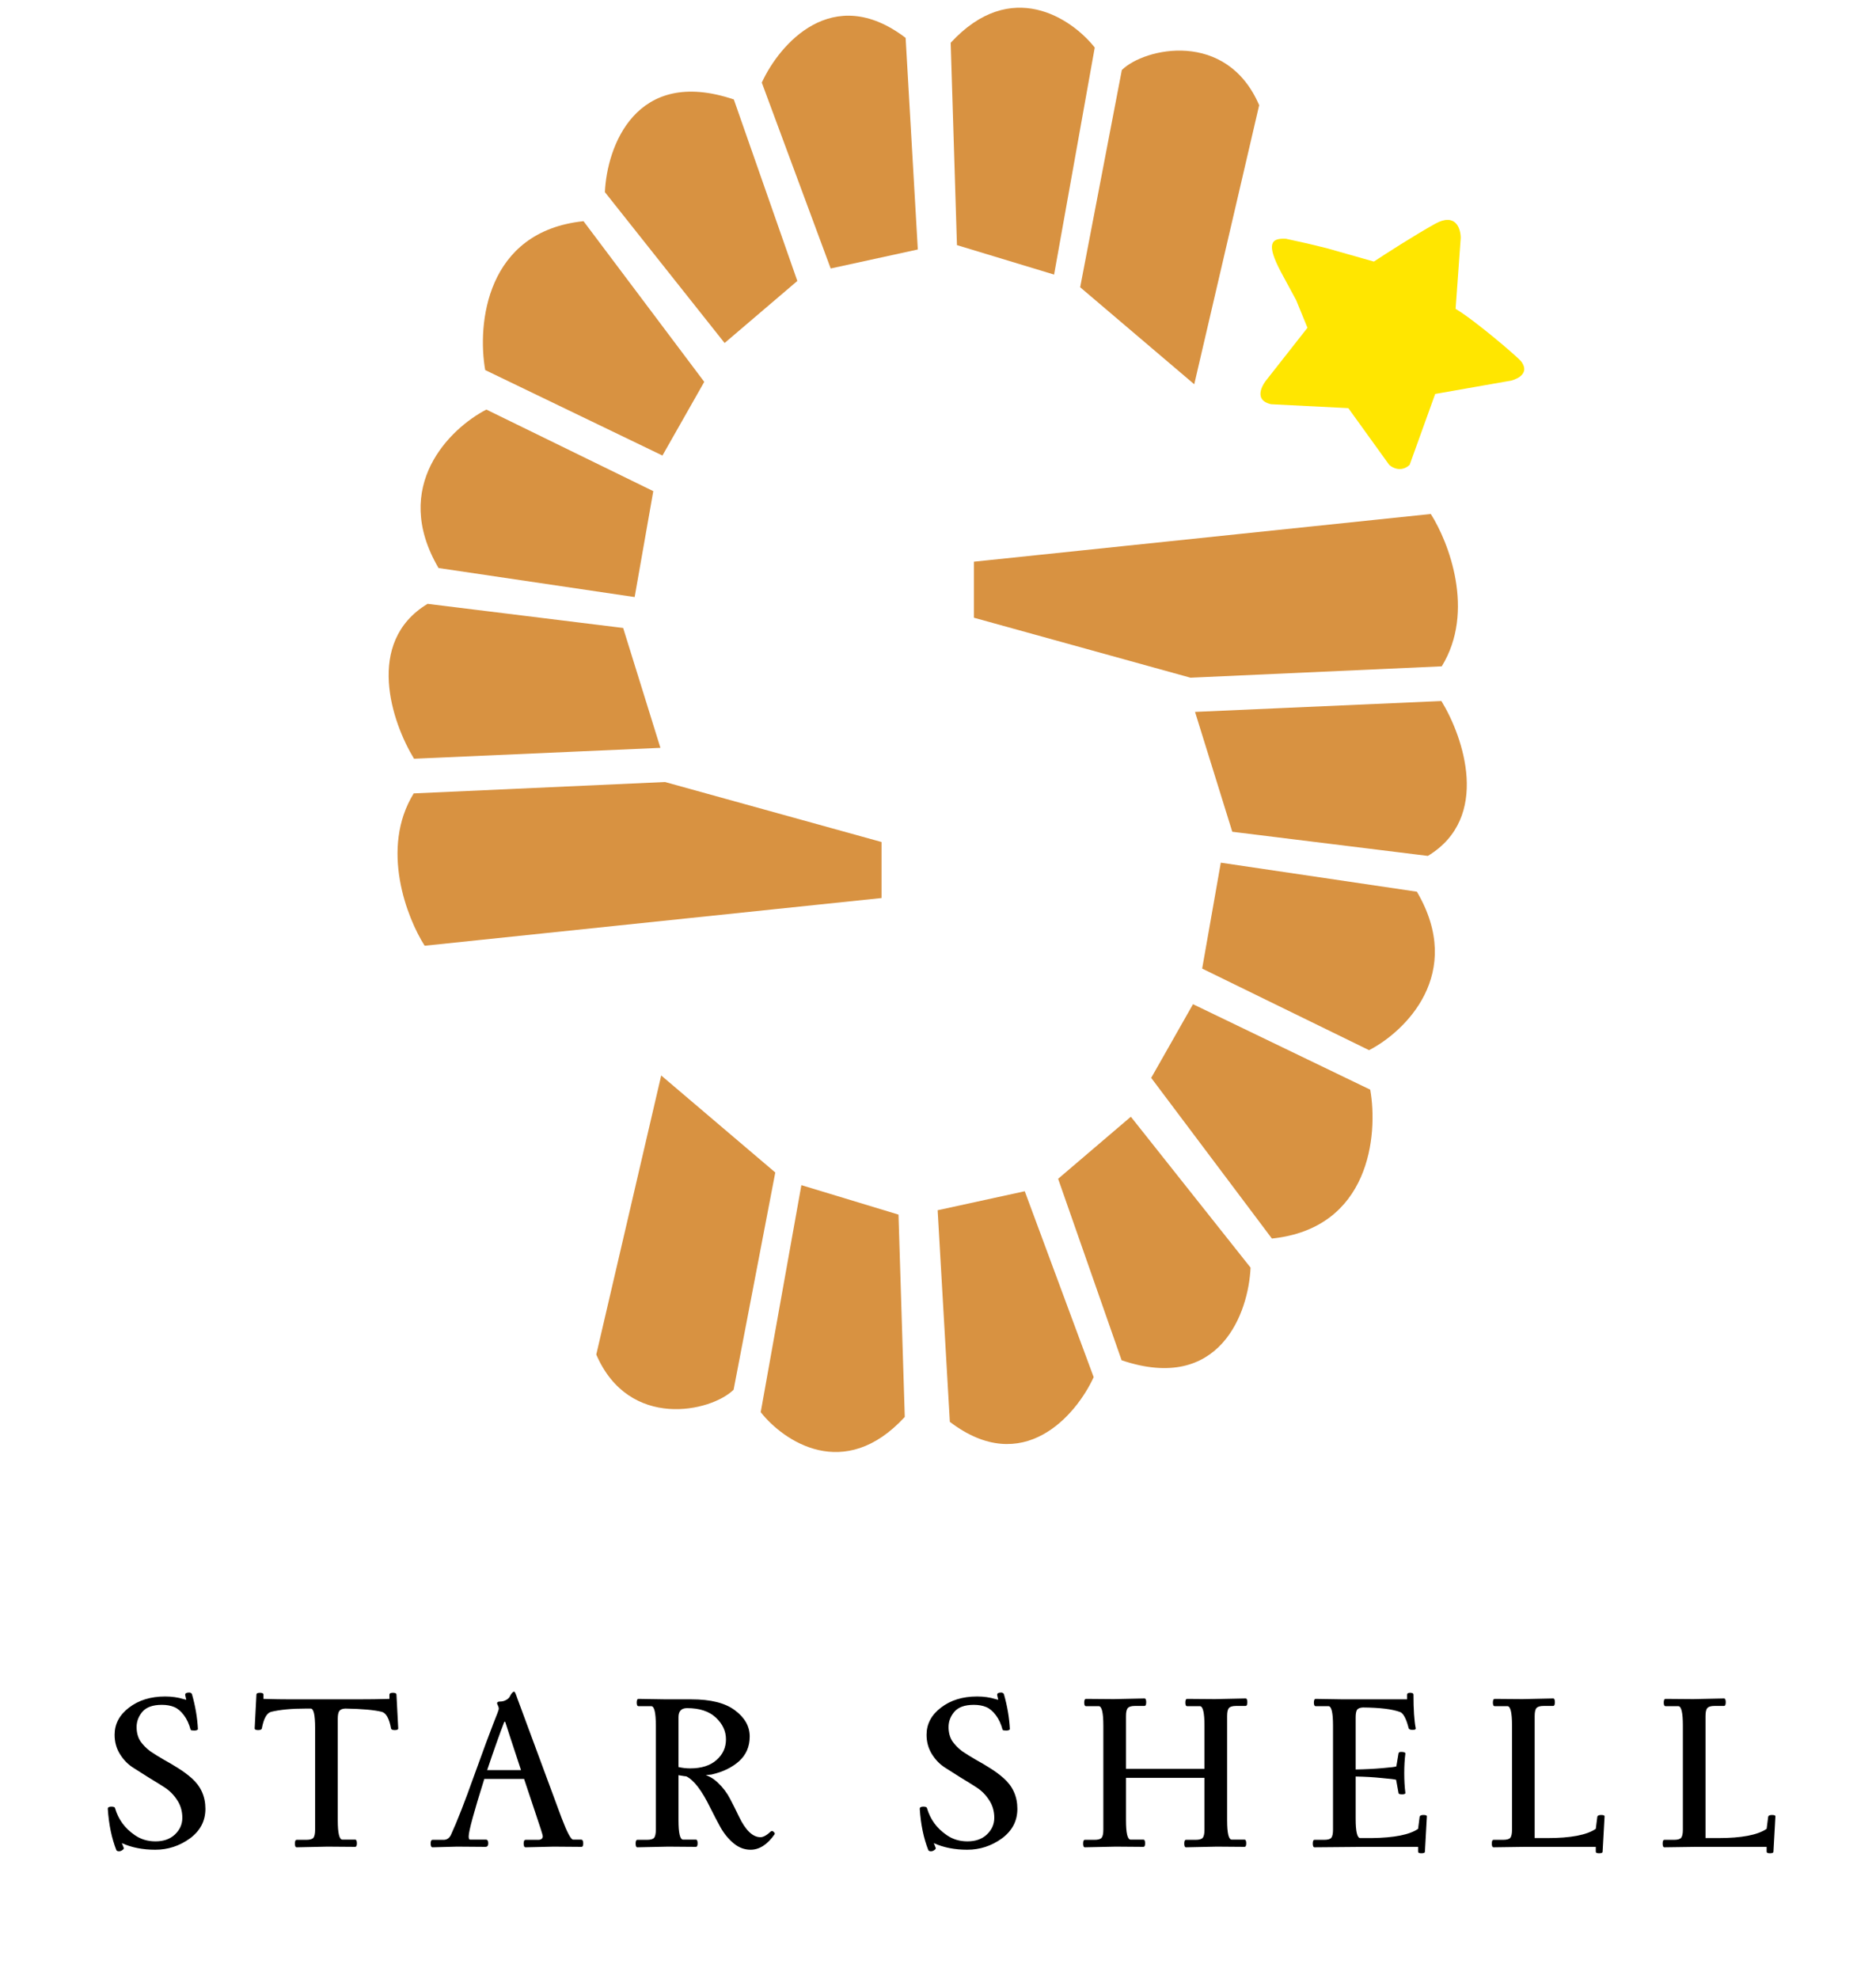 <svg width="128" height="135" viewBox="0 0 128 135" fill="none" xmlns="http://www.w3.org/2000/svg">
<path d="M14.015 123.405C14.015 124.235 13.66 124.91 12.95 125.43C12.24 125.94 11.455 126.195 10.595 126.195C9.735 126.195 8.975 126.045 8.315 125.745L8.435 126.045C8.465 126.105 8.44 126.16 8.36 126.21C8.29 126.27 8.21 126.3 8.12 126.3C8.03 126.3 7.97 126.275 7.94 126.225C7.62 125.415 7.425 124.475 7.355 123.405C7.355 123.305 7.435 123.255 7.595 123.255C7.755 123.255 7.84 123.29 7.85 123.36C8.07 124.12 8.515 124.73 9.185 125.19C9.595 125.48 10.07 125.625 10.61 125.625C11.16 125.625 11.6 125.47 11.93 125.16C12.27 124.84 12.44 124.46 12.44 124.02C12.44 123.57 12.325 123.17 12.095 122.82C11.865 122.46 11.58 122.17 11.24 121.95C10.9 121.73 10.53 121.5 10.13 121.26C9.73 121.01 9.36 120.775 9.02 120.555C8.68 120.325 8.395 120.02 8.165 119.64C7.935 119.26 7.82 118.83 7.82 118.35C7.82 117.62 8.145 117.005 8.795 116.505C9.455 115.995 10.28 115.74 11.27 115.74C11.72 115.74 12.14 115.8 12.53 115.92L12.71 115.965C12.67 115.805 12.645 115.695 12.635 115.635C12.635 115.575 12.655 115.535 12.695 115.515C12.745 115.485 12.815 115.47 12.905 115.47C13.005 115.47 13.07 115.51 13.1 115.59C13.33 116.4 13.465 117.195 13.505 117.975C13.475 118.035 13.39 118.065 13.25 118.065C13.12 118.065 13.04 118.05 13.01 118.02C12.9 117.61 12.745 117.275 12.545 117.015C12.345 116.745 12.125 116.56 11.885 116.46C11.645 116.36 11.365 116.31 11.045 116.31C10.425 116.31 9.98 116.47 9.71 116.79C9.45 117.1 9.32 117.445 9.32 117.825C9.32 118.195 9.405 118.515 9.575 118.785C9.755 119.045 9.98 119.275 10.25 119.475C10.53 119.665 10.835 119.855 11.165 120.045C11.495 120.225 11.825 120.42 12.155 120.63C12.495 120.84 12.805 121.07 13.085 121.32C13.705 121.87 14.015 122.565 14.015 123.405ZM27.171 117.915C27.171 117.995 27.091 118.035 26.931 118.035C26.771 118.035 26.686 117.99 26.676 117.9C26.556 117.25 26.351 116.88 26.061 116.79C25.551 116.66 24.716 116.585 23.556 116.565C23.356 116.575 23.221 116.63 23.151 116.73C23.081 116.83 23.046 117.005 23.046 117.255V124.185C23.046 125.065 23.151 125.505 23.361 125.505H24.231C24.311 125.505 24.351 125.59 24.351 125.76C24.351 125.92 24.311 126 24.231 126L22.341 125.985L20.241 126.03C20.161 126.03 20.121 125.945 20.121 125.775C20.121 125.605 20.161 125.52 20.241 125.52H20.886C21.136 125.52 21.301 125.475 21.381 125.385C21.461 125.285 21.501 125.1 21.501 124.83V117.885C21.501 117.005 21.401 116.565 21.201 116.565H20.886C19.896 116.565 19.096 116.64 18.486 116.79C18.196 116.88 17.991 117.25 17.871 117.9C17.861 117.99 17.776 118.035 17.616 118.035C17.456 118.035 17.376 117.995 17.376 117.915L17.496 115.62C17.496 115.53 17.576 115.485 17.736 115.485C17.896 115.485 17.976 115.53 17.976 115.62V115.905C18.656 115.925 19.281 115.935 19.851 115.935H24.336C25.146 115.935 25.891 115.925 26.571 115.905V115.62C26.571 115.53 26.651 115.485 26.811 115.485C26.971 115.485 27.051 115.53 27.051 115.62L27.171 117.915ZM37.769 125.985L35.864 126.03C35.774 126.03 35.729 125.945 35.729 125.775C35.729 125.605 35.774 125.52 35.864 125.52H36.719C36.929 125.52 37.034 125.435 37.034 125.265C37.034 125.195 36.844 124.6 36.464 123.48C36.084 122.35 35.849 121.645 35.759 121.365H33.044C32.334 123.625 31.979 124.93 31.979 125.28C31.979 125.43 32.009 125.505 32.069 125.505H33.149C33.259 125.505 33.314 125.59 33.314 125.76C33.314 125.92 33.249 126 33.119 126L31.184 125.985L29.519 126.03C29.429 126.03 29.384 125.945 29.384 125.775C29.384 125.605 29.429 125.52 29.519 125.52H30.269C30.489 125.52 30.654 125.41 30.764 125.19C31.184 124.28 31.714 122.925 32.354 121.125C33.004 119.325 33.444 118.135 33.674 117.555C33.914 116.965 34.034 116.64 34.034 116.58C34.034 116.51 34.014 116.435 33.974 116.355C33.934 116.275 33.914 116.225 33.914 116.205C33.914 116.125 33.984 116.085 34.124 116.085C34.274 116.085 34.409 116.05 34.529 115.98C34.659 115.91 34.744 115.83 34.784 115.74C34.894 115.52 34.994 115.41 35.084 115.41C35.124 115.41 35.194 115.56 35.294 115.86L38.309 124.005C38.689 125.005 38.954 125.505 39.104 125.505H39.644C39.744 125.505 39.794 125.59 39.794 125.76C39.794 125.92 39.754 126 39.674 126L37.769 125.985ZM34.409 117.465C34.099 118.265 33.709 119.365 33.239 120.765H35.549C34.879 118.735 34.519 117.635 34.469 117.465H34.409ZM43.563 115.905L45.453 115.935H47.178C48.498 115.935 49.488 116.185 50.148 116.685C50.818 117.185 51.153 117.78 51.153 118.47C51.153 119.16 50.908 119.725 50.418 120.165C49.928 120.595 49.303 120.895 48.543 121.065C47.723 121.155 47.218 121.2 47.028 121.2C46.848 121.2 46.603 121.17 46.293 121.11V124.185C46.293 125.065 46.398 125.505 46.608 125.505H47.478C47.558 125.505 47.598 125.59 47.598 125.76C47.598 125.92 47.558 126 47.478 126L45.588 125.985L43.488 126.03C43.408 126.03 43.368 125.945 43.368 125.775C43.368 125.605 43.408 125.52 43.488 125.52H44.133C44.383 125.52 44.548 125.475 44.628 125.385C44.708 125.285 44.748 125.1 44.748 124.83V117.72C44.748 116.84 44.643 116.4 44.433 116.4H43.563C43.483 116.4 43.443 116.32 43.443 116.16C43.443 115.99 43.483 115.905 43.563 115.905ZM47.088 120.645C47.858 120.645 48.458 120.455 48.888 120.075C49.318 119.695 49.533 119.225 49.533 118.665C49.533 118.105 49.303 117.61 48.843 117.18C48.383 116.75 47.728 116.535 46.878 116.535C46.488 116.535 46.293 116.74 46.293 117.15V120.555C46.563 120.615 46.828 120.645 47.088 120.645ZM52.593 124.95C52.653 124.9 52.713 124.905 52.773 124.965C52.833 125.015 52.863 125.055 52.863 125.085C52.863 125.105 52.858 125.125 52.848 125.145C52.358 125.845 51.813 126.195 51.213 126.195C50.793 126.195 50.408 126.05 50.058 125.76C49.708 125.47 49.408 125.105 49.158 124.665C48.918 124.225 48.683 123.775 48.453 123.315C47.883 122.145 47.338 121.435 46.818 121.185L47.778 121.005C48.238 121.085 48.638 121.29 48.978 121.62C49.328 121.95 49.608 122.32 49.818 122.73C50.028 123.13 50.228 123.53 50.418 123.93C50.868 124.87 51.358 125.34 51.888 125.34C52.078 125.34 52.313 125.21 52.593 124.95ZM69.415 123.405C69.415 124.235 69.06 124.91 68.35 125.43C67.64 125.94 66.855 126.195 65.995 126.195C65.135 126.195 64.375 126.045 63.715 125.745L63.835 126.045C63.865 126.105 63.84 126.16 63.76 126.21C63.69 126.27 63.61 126.3 63.52 126.3C63.43 126.3 63.37 126.275 63.34 126.225C63.02 125.415 62.825 124.475 62.755 123.405C62.755 123.305 62.835 123.255 62.995 123.255C63.155 123.255 63.24 123.29 63.25 123.36C63.47 124.12 63.915 124.73 64.585 125.19C64.995 125.48 65.47 125.625 66.01 125.625C66.56 125.625 67 125.47 67.33 125.16C67.67 124.84 67.84 124.46 67.84 124.02C67.84 123.57 67.725 123.17 67.495 122.82C67.265 122.46 66.98 122.17 66.64 121.95C66.3 121.73 65.93 121.5 65.53 121.26C65.13 121.01 64.76 120.775 64.42 120.555C64.08 120.325 63.795 120.02 63.565 119.64C63.335 119.26 63.22 118.83 63.22 118.35C63.22 117.62 63.545 117.005 64.195 116.505C64.855 115.995 65.68 115.74 66.67 115.74C67.12 115.74 67.54 115.8 67.93 115.92L68.11 115.965C68.07 115.805 68.045 115.695 68.035 115.635C68.035 115.575 68.055 115.535 68.095 115.515C68.145 115.485 68.215 115.47 68.305 115.47C68.405 115.47 68.47 115.51 68.5 115.59C68.73 116.4 68.865 117.195 68.905 117.975C68.875 118.035 68.79 118.065 68.65 118.065C68.52 118.065 68.44 118.05 68.41 118.02C68.3 117.61 68.145 117.275 67.945 117.015C67.745 116.745 67.525 116.56 67.285 116.46C67.045 116.36 66.765 116.31 66.445 116.31C65.825 116.31 65.38 116.47 65.11 116.79C64.85 117.1 64.72 117.445 64.72 117.825C64.72 118.195 64.805 118.515 64.975 118.785C65.155 119.045 65.38 119.275 65.65 119.475C65.93 119.665 66.235 119.855 66.565 120.045C66.895 120.225 67.225 120.42 67.555 120.63C67.895 120.84 68.205 121.07 68.485 121.32C69.105 121.87 69.415 122.565 69.415 123.405ZM82.886 115.92L84.986 115.875C85.066 115.875 85.106 115.96 85.106 116.13C85.106 116.3 85.066 116.385 84.986 116.385H84.341C84.091 116.385 83.926 116.435 83.846 116.535C83.766 116.625 83.726 116.805 83.726 117.075V124.185C83.726 125.065 83.831 125.505 84.041 125.505H84.911C84.991 125.505 85.031 125.59 85.031 125.76C85.031 125.92 84.991 126 84.911 126L83.021 125.985L80.921 126.03C80.841 126.03 80.801 125.945 80.801 125.775C80.801 125.605 80.841 125.52 80.921 125.52H81.566C81.816 125.52 81.981 125.475 82.061 125.385C82.141 125.285 82.181 125.1 82.181 124.83V121.29H76.826V124.185C76.826 125.065 76.931 125.505 77.141 125.505H78.011C78.091 125.505 78.131 125.59 78.131 125.76C78.131 125.92 78.091 126 78.011 126L76.121 125.985L74.021 126.03C73.941 126.03 73.901 125.945 73.901 125.775C73.901 125.605 73.941 125.52 74.021 125.52H74.666C74.916 125.52 75.081 125.475 75.161 125.385C75.241 125.285 75.281 125.1 75.281 124.83V117.72C75.281 116.84 75.176 116.4 74.966 116.4H74.096C74.016 116.4 73.976 116.32 73.976 116.16C73.976 115.99 74.016 115.905 74.096 115.905L75.986 115.92L78.086 115.875C78.166 115.875 78.206 115.96 78.206 116.13C78.206 116.3 78.166 116.385 78.086 116.385H77.441C77.191 116.385 77.026 116.435 76.946 116.535C76.866 116.625 76.826 116.805 76.826 117.075V120.675H82.181V117.72C82.181 116.84 82.076 116.4 81.866 116.4H80.996C80.916 116.4 80.876 116.32 80.876 116.16C80.876 115.99 80.916 115.905 80.996 115.905L82.886 115.92ZM89.767 115.905L91.657 115.935H96.007V115.62C96.007 115.53 96.077 115.485 96.217 115.485C96.367 115.485 96.442 115.53 96.442 115.62C96.442 116.62 96.492 117.38 96.592 117.9C96.612 117.98 96.542 118.02 96.382 118.02C96.222 118.02 96.132 117.98 96.112 117.9C95.952 117.27 95.762 116.905 95.542 116.805C95.012 116.605 94.162 116.5 92.992 116.49C92.792 116.5 92.657 116.555 92.587 116.655C92.527 116.755 92.497 116.93 92.497 117.18V120.72C93.117 120.71 93.722 120.68 94.312 120.63C94.902 120.58 95.222 120.54 95.272 120.51L95.422 119.625C95.432 119.555 95.492 119.52 95.602 119.52C95.812 119.52 95.907 119.565 95.887 119.655C95.837 120.045 95.812 120.485 95.812 120.975C95.812 121.465 95.837 121.905 95.887 122.295C95.907 122.375 95.832 122.415 95.662 122.415C95.502 122.415 95.422 122.385 95.422 122.325L95.257 121.425C95.197 121.395 94.877 121.355 94.297 121.305C93.727 121.245 93.127 121.21 92.497 121.2V124.08C92.497 124.96 92.602 125.4 92.812 125.4H93.577C95.127 125.38 96.187 125.17 96.757 124.77L96.862 123.945C96.882 123.865 96.967 123.825 97.117 123.825C97.277 123.825 97.357 123.855 97.357 123.915L97.222 126.33C97.222 126.4 97.142 126.435 96.982 126.435C96.832 126.435 96.757 126.4 96.757 126.33V126H93.052L89.692 126.03C89.612 126.03 89.572 125.945 89.572 125.775C89.572 125.605 89.612 125.52 89.692 125.52H90.337C90.587 125.52 90.752 125.475 90.832 125.385C90.912 125.285 90.952 125.1 90.952 124.83V117.72C90.952 116.84 90.847 116.4 90.637 116.4H89.767C89.687 116.4 89.647 116.32 89.647 116.16C89.647 115.99 89.687 115.905 89.767 115.905ZM103.871 115.92L105.971 115.875C106.051 115.875 106.091 115.96 106.091 116.13C106.091 116.3 106.051 116.385 105.971 116.385H105.326C105.076 116.385 104.911 116.435 104.831 116.535C104.751 116.625 104.711 116.805 104.711 117.075V125.4H105.581C107.171 125.4 108.271 125.19 108.881 124.77L108.986 123.945C109.006 123.865 109.091 123.825 109.241 123.825C109.401 123.825 109.481 123.855 109.481 123.915L109.346 126.33C109.346 126.4 109.266 126.435 109.106 126.435C108.956 126.435 108.881 126.4 108.881 126.33V126H104.006L101.906 126.03C101.826 126.03 101.786 125.945 101.786 125.775C101.786 125.605 101.826 125.52 101.906 125.52H102.551C102.801 125.52 102.966 125.475 103.046 125.385C103.126 125.285 103.166 125.1 103.166 124.83V117.72C103.166 116.84 103.061 116.4 102.851 116.4H101.981C101.901 116.4 101.861 116.32 101.861 116.16C101.861 115.99 101.901 115.905 101.981 115.905C101.981 115.905 102.611 115.91 103.871 115.92ZM115.528 115.92L117.628 115.875C117.708 115.875 117.748 115.96 117.748 116.13C117.748 116.3 117.708 116.385 117.628 116.385H116.983C116.733 116.385 116.568 116.435 116.488 116.535C116.408 116.625 116.368 116.805 116.368 117.075V125.4H117.238C118.828 125.4 119.928 125.19 120.538 124.77L120.643 123.945C120.663 123.865 120.748 123.825 120.898 123.825C121.058 123.825 121.138 123.855 121.138 123.915L121.003 126.33C121.003 126.4 120.923 126.435 120.763 126.435C120.613 126.435 120.538 126.4 120.538 126.33V126H115.663L113.563 126.03C113.483 126.03 113.443 125.945 113.443 125.775C113.443 125.605 113.483 125.52 113.563 125.52H114.208C114.458 125.52 114.623 125.475 114.703 125.385C114.783 125.285 114.823 125.1 114.823 124.83V117.72C114.823 116.84 114.718 116.4 114.508 116.4H113.638C113.558 116.4 113.518 116.32 113.518 116.16C113.518 115.99 113.558 115.905 113.638 115.905C113.638 115.905 114.268 115.91 115.528 115.92Z" fill="black"/>
<path d="M48.052 26.052L39.814 15.09C33.132 15.787 32.558 22.152 33.106 25.247L45.199 31.078L48.052 26.052Z" fill="#D89241"/>
<path d="M62.623 17.02L61.791 2.584C56.801 -1.219 53.169 3.033 51.977 5.635L56.678 18.317L62.623 17.02Z" fill="#D89241"/>
<path d="M45.061 51.021L42.518 42.842L29.174 41.196C24.853 43.808 26.758 49.329 28.25 51.763L45.061 51.021Z" fill="#D89241"/>
<path d="M45.372 53.352L28.227 54.129C25.917 57.883 27.762 62.622 28.974 64.522L60.148 61.267L60.148 57.445L45.372 53.352Z" fill="#D89241"/>
<path d="M33.185 27.942L44.574 33.508L43.302 40.734L29.922 38.753C26.635 33.152 30.728 29.212 33.185 27.942Z" fill="#D89241"/>
<path d="M54.402 19.168L50.069 6.785C43.347 4.515 41.404 10.054 41.272 13.108L49.44 23.401L54.402 19.168Z" fill="#D89241"/>
<path d="M74.695 3.244L71.921 18.733L65.293 16.723L64.866 2.919C68.991 -1.564 73.137 1.268 74.695 3.244Z" fill="#D89241"/>
<path d="M81.484 26.216L85.914 7.176C83.685 2.005 78.075 3.266 76.543 4.777L73.7 19.597L81.484 26.216Z" fill="#D89241"/>
<path d="M78.546 73.536L86.783 84.498C93.466 83.8 94.04 77.436 93.491 74.341L81.399 68.51L78.546 73.536Z" fill="#D89241"/>
<path d="M63.976 82.567L64.808 97.004C69.798 100.807 73.43 96.555 74.622 93.953L69.92 81.271L63.976 82.567Z" fill="#D89241"/>
<path d="M81.537 48.568L84.079 56.746L97.424 58.393C101.745 55.78 99.84 50.26 98.347 47.826L81.537 48.568Z" fill="#D89241"/>
<path d="M81.226 46.235L98.371 45.459C100.681 41.705 98.835 36.966 97.624 35.066L66.449 38.321L66.449 42.143L81.226 46.235Z" fill="#D89241"/>
<path d="M93.413 71.647L82.024 66.08L83.296 58.855L96.675 60.835C99.962 66.437 95.87 70.377 93.413 71.647Z" fill="#D89241"/>
<path d="M72.196 80.421L76.528 92.803C83.25 95.074 85.194 89.534 85.326 86.481L77.158 76.187L72.196 80.421Z" fill="#D89241"/>
<path d="M51.904 96.344L54.678 80.855L61.305 82.865L61.733 96.669C57.608 101.153 53.461 98.321 51.904 96.344Z" fill="#D89241"/>
<path d="M45.114 73.373L40.684 92.412C42.913 97.584 48.523 96.323 50.054 94.812L52.898 79.991L45.114 73.373Z" fill="#D89241"/>
<path d="M90.531 16.935L93.74 17.846C94.553 17.309 96.528 16.04 97.923 15.266C99.317 14.492 99.666 15.589 99.666 16.234L99.317 21.072C100.595 21.824 103.594 24.383 103.805 24.676C104.502 25.643 103.108 25.966 103.108 25.966L97.923 26.877L96.18 31.715C95.622 32.231 95.018 31.93 94.786 31.715L91.997 27.845L86.725 27.578C85.331 27.256 86.376 25.966 86.376 25.966L89.208 22.362L88.44 20.483L87.394 18.548C86.376 16.613 86.725 16.234 87.743 16.29L89.208 16.613L90.531 16.935Z" fill="#FFE600"/>
</svg>
